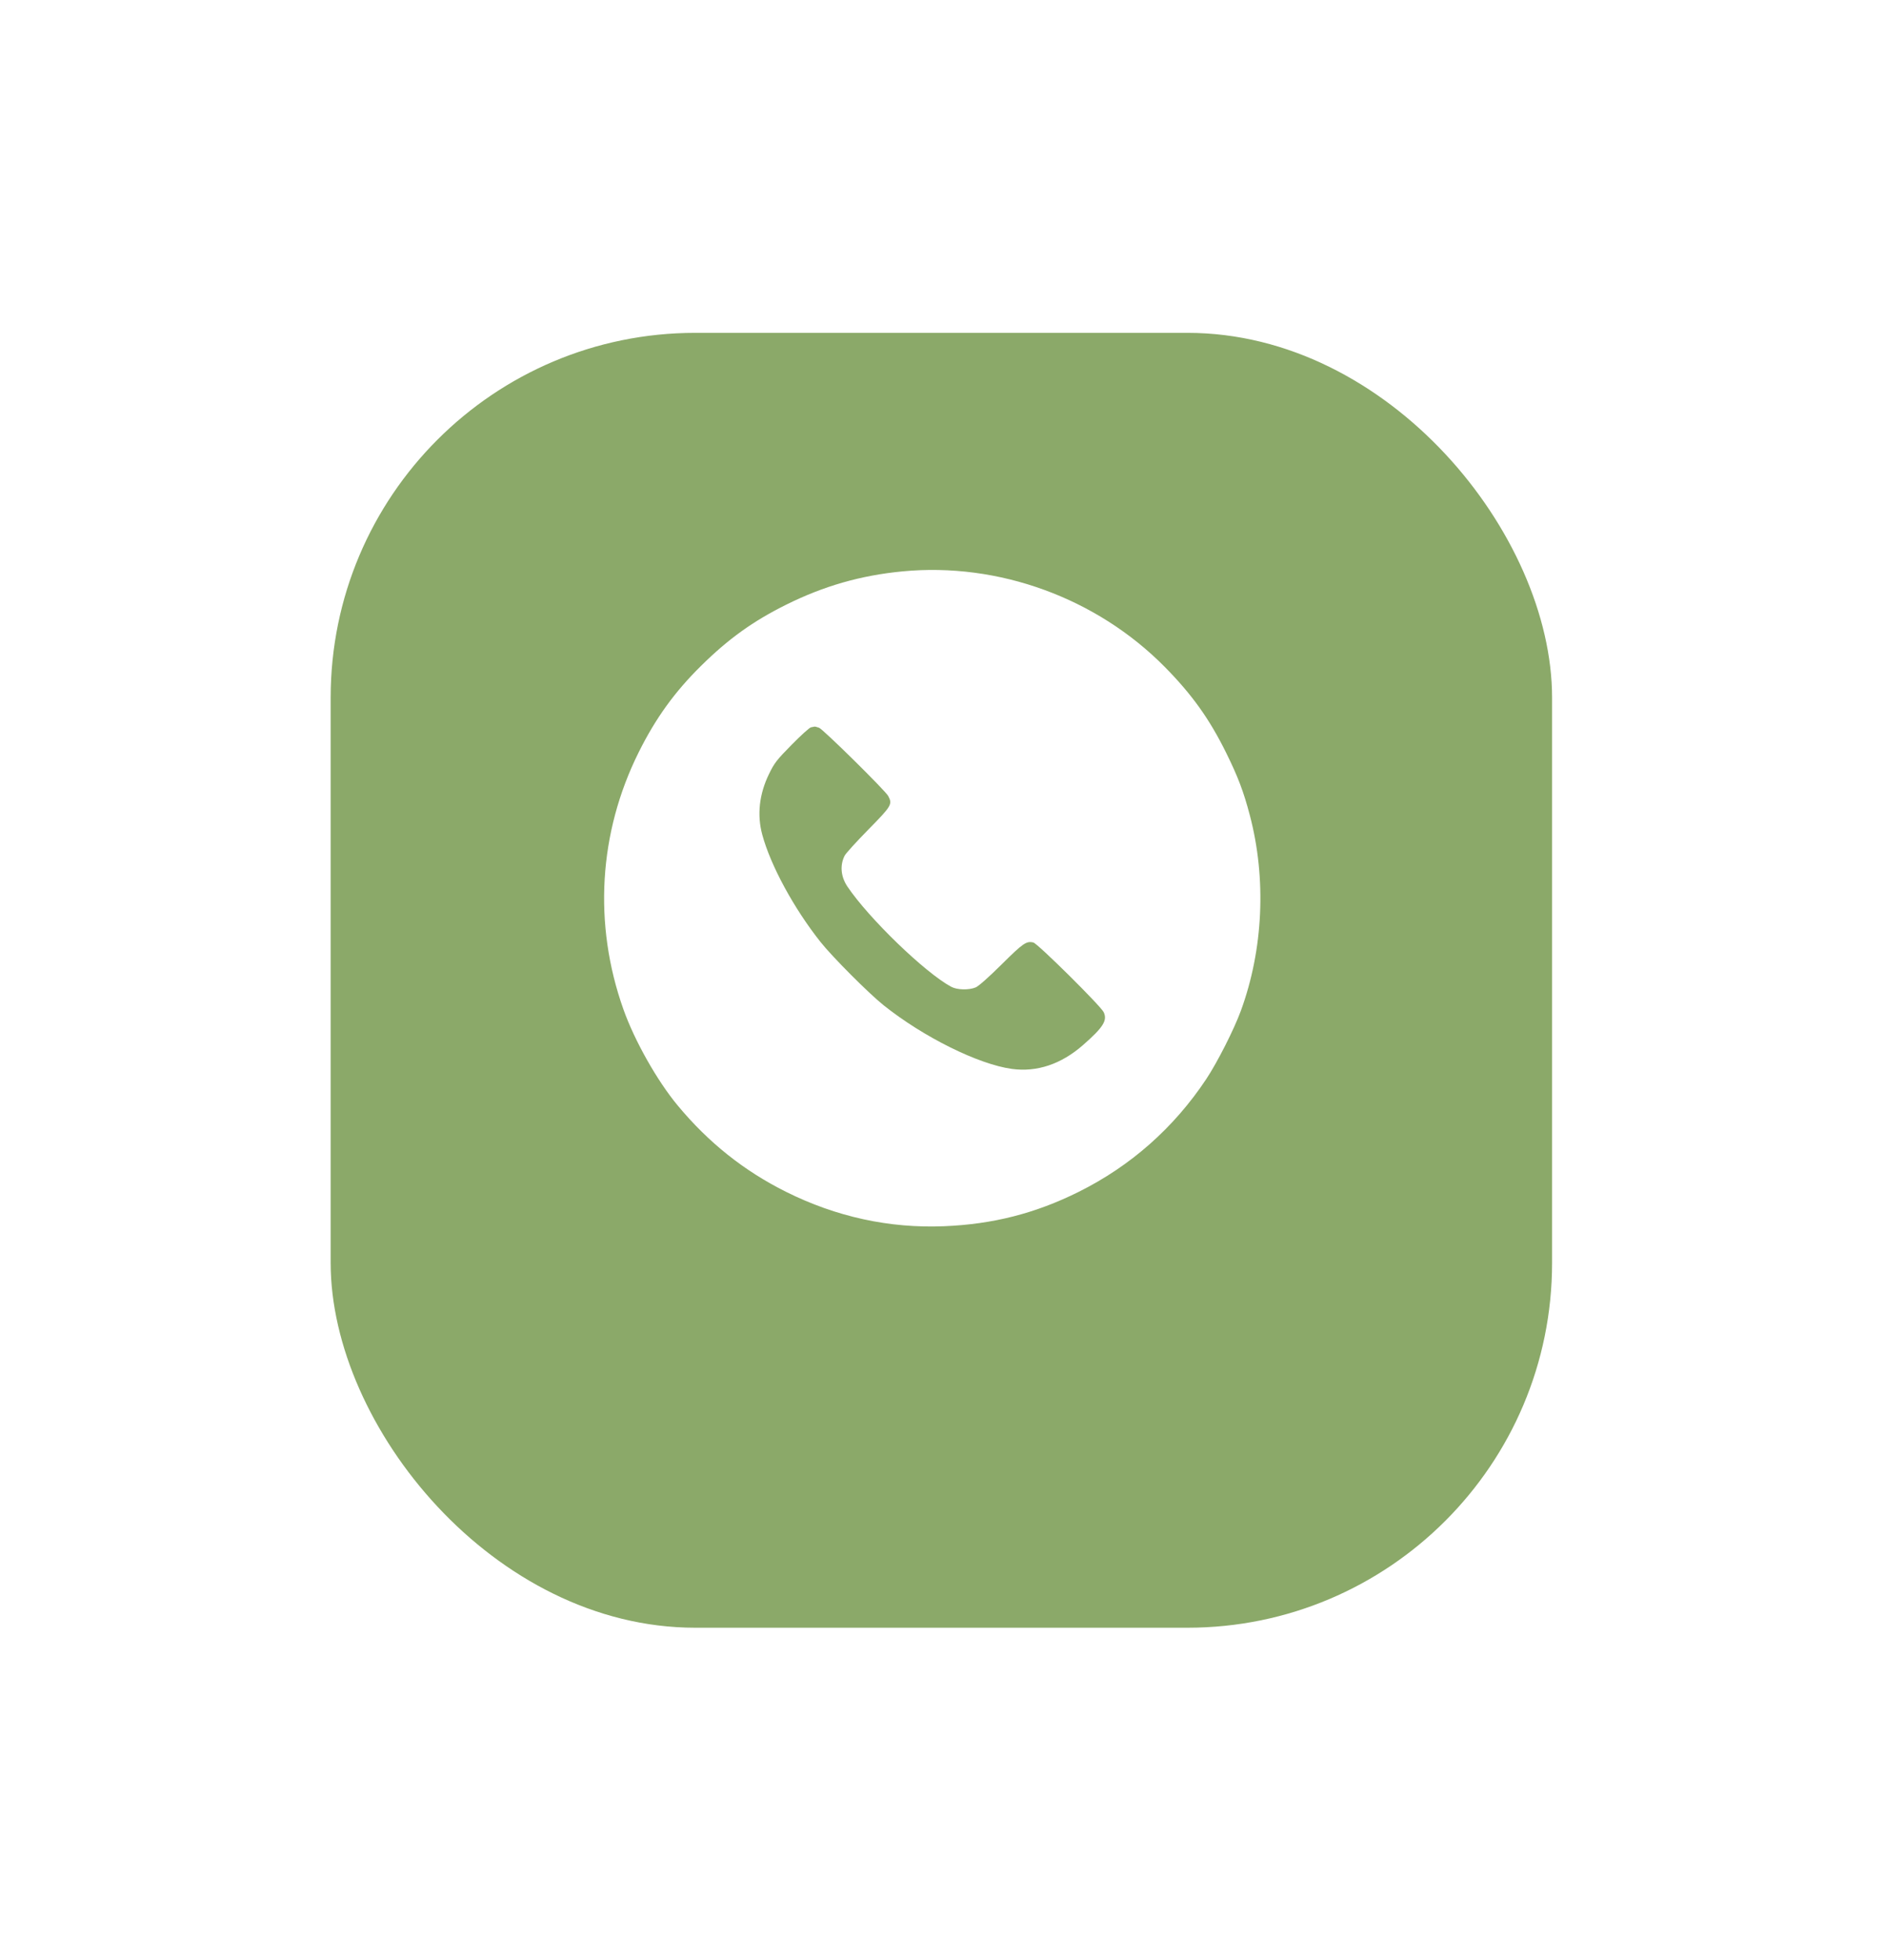 <svg width="154" height="160" viewBox="0 0 154 160" fill="none" xmlns="http://www.w3.org/2000/svg">
<g filter="url(#filter0_d_162_10)">
<rect x="27" y="21.214" width="99.733" height="105.687" rx="29.771" fill="#8BA969"/>
</g>
<path fill-rule="evenodd" clip-rule="evenodd" d="M73.689 46.636C70.286 46.964 67.273 47.827 64.199 49.353C61.481 50.704 59.484 52.137 57.242 54.349C55.087 56.474 53.538 58.619 52.156 61.393C48.88 67.966 48.434 75.424 50.901 82.373C51.817 84.951 53.651 88.2 55.335 90.228C57.852 93.259 60.755 95.57 64.199 97.285C68.287 99.321 72.629 100.265 77.074 100.085C81.066 99.924 84.533 99.041 88.064 97.287C92.315 95.176 95.849 92.056 98.491 88.082C99.401 86.713 100.763 84.025 101.323 82.496C103.154 77.489 103.418 71.727 102.055 66.547C101.543 64.602 101.089 63.404 100.118 61.438C98.759 58.685 97.326 56.681 95.112 54.439C89.546 48.801 81.531 45.882 73.689 46.636ZM66.882 59.401C67.217 59.526 72.295 64.533 72.525 64.966C72.886 65.645 72.812 65.77 70.909 67.704C69.938 68.692 69.065 69.651 68.97 69.838C68.571 70.617 68.654 71.554 69.192 72.356C70.941 74.957 75.547 79.404 77.671 80.541C78.155 80.801 79.109 80.825 79.67 80.591C79.909 80.492 80.726 79.768 81.788 78.715C83.542 76.975 83.812 76.788 84.38 76.928C84.739 77.017 89.881 82.108 90.12 82.612C90.441 83.289 90.085 83.854 88.42 85.309C86.642 86.863 84.662 87.523 82.621 87.244C79.888 86.87 75.401 84.644 72.152 82.051C70.936 81.08 67.957 78.094 66.995 76.88C64.825 74.144 62.933 70.663 62.246 68.142C61.802 66.517 61.991 64.815 62.797 63.165C63.233 62.27 63.418 62.032 64.64 60.789C65.386 60.029 66.097 59.388 66.22 59.364C66.343 59.34 66.476 59.314 66.515 59.306C66.555 59.298 66.719 59.341 66.882 59.401Z" fill="white"/>
<defs>
<filter id="filter0_d_162_10" x="0.206" y="0.374" width="153.321" height="159.275" filterUnits="userSpaceOnUse" color-interpolation-filters="sRGB">
<feFlood flood-opacity="0" result="BackgroundImageFix"/>
<feColorMatrix in="SourceAlpha" type="matrix" values="0 0 0 0 0 0 0 0 0 0 0 0 0 0 0 0 0 0 127 0" result="hardAlpha"/>
<feOffset dy="5.954"/>
<feGaussianBlur stdDeviation="13.397"/>
<feComposite in2="hardAlpha" operator="out"/>
<feColorMatrix type="matrix" values="0 0 0 0 0 0 0 0 0 0 0 0 0 0 0 0 0 0 0.05 0"/>
<feBlend mode="normal" in2="BackgroundImageFix" result="effect1_dropShadow_162_10"/>
<feBlend mode="normal" in="SourceGraphic" in2="effect1_dropShadow_162_10" result="shape"/>
</filter>
</defs>
</svg>
